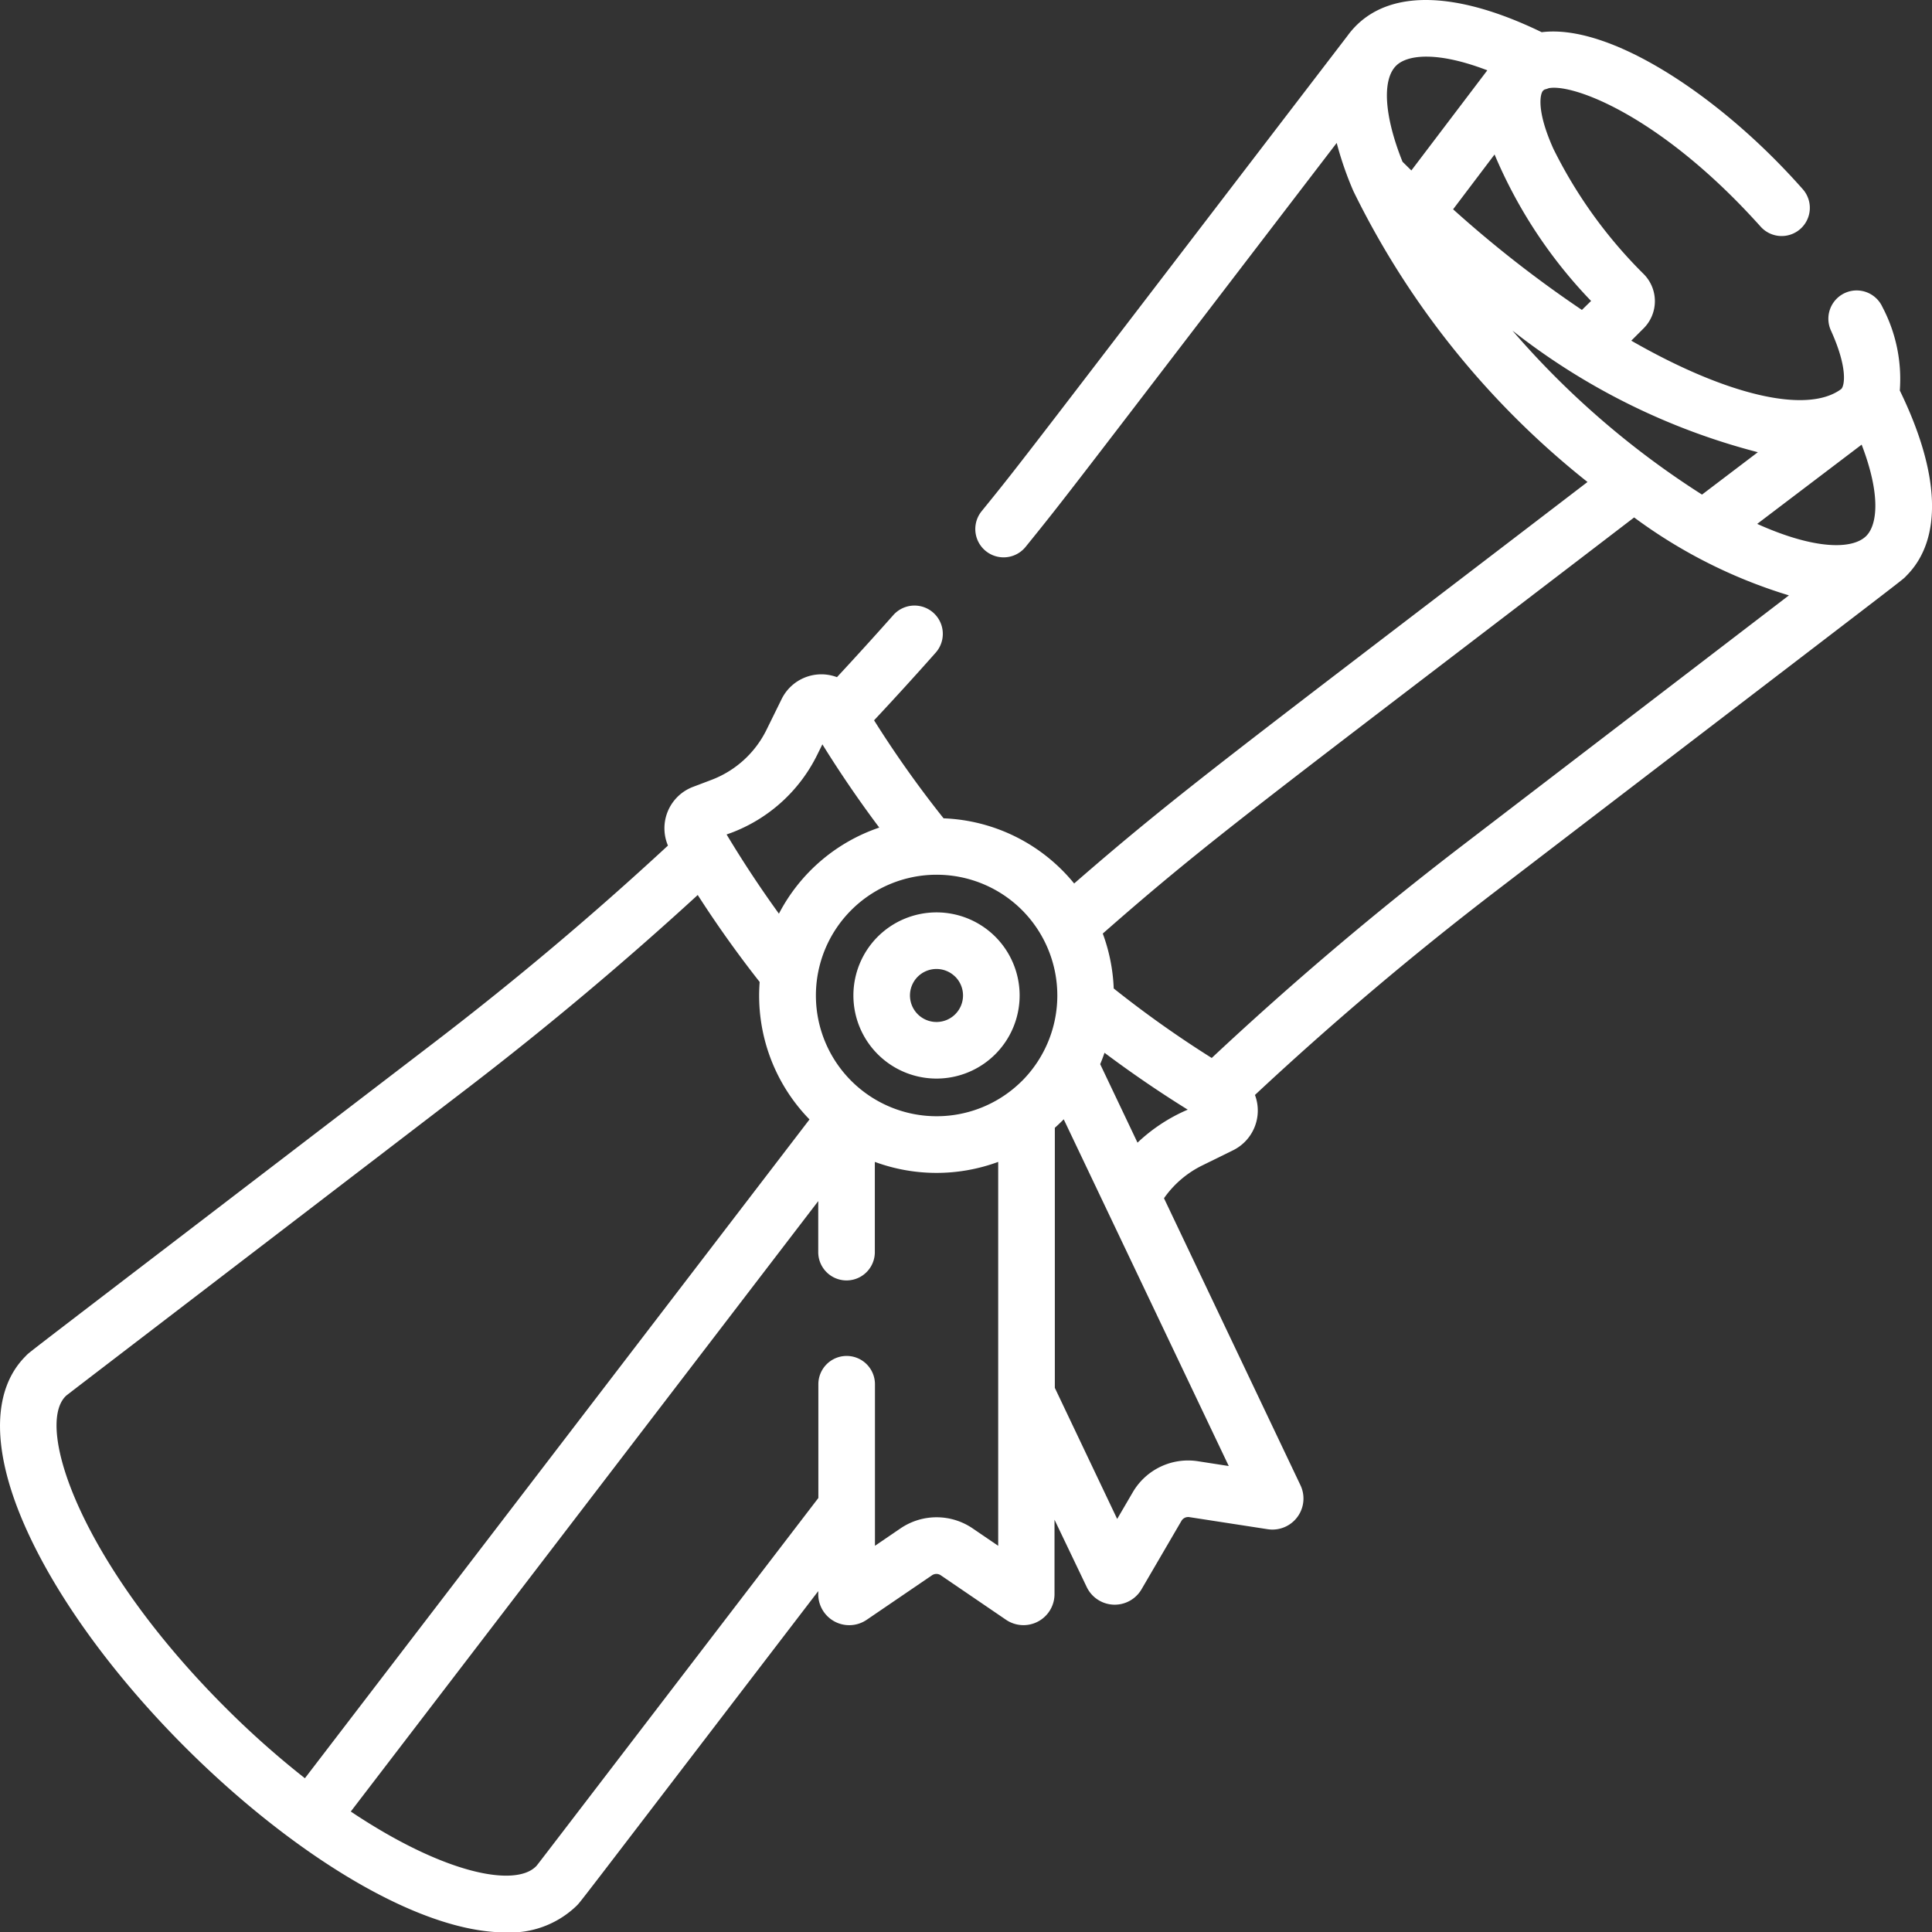 <svg xmlns="http://www.w3.org/2000/svg" width="48" height="48.009" viewBox="0 0 48 48.009"><rect x="0" y="0" width="48" height="48.009" fill="#333333" stroke="none"/><g fill="#fff"><path data-name="Path 122" d="M21.807 23.272a2.065 2.065 0 102.921 0 2.068 2.068 0 00-2.921 0zm1.926.994a.659.659 0 11-.932 0 .66.66 0 01.932.001z"/><path data-name="Path 123" d="M12.564 48.01a2.371 2.371 0 001.743-.644c.142-.142-.249.353 6.022-7.835v.079a.77.77 0 001.2.636l1.626-1.108a.193.193 0 01.219 0l1.625 1.108a.771.771 0 001.2-.636v-1.853l.8 1.672a.771.771 0 001.361.058l.992-1.7a.193.193 0 01.2-.094l1.944.3a.771.771 0 00.814-1.092l-3.391-7.131a2.508 2.508 0 01.955-.817l.764-.376a1.1 1.1 0 00.541-1.373 80.543 80.543 0 016.012-5.086c10.746-8.23 10.028-7.669 10.171-7.811.905-.905.846-2.535-.162-4.605a3.833 3.833 0 00-.431-2.073.703.703 0 00-1.281.58c.436.962.331 1.381.26 1.453l-.012.01c-.852.621-2.849.146-5.207-1.208l.31-.31a.955.955 0 00.008-1.335A11.675 11.675 0 0138.595 3.7c-.433-.959-.329-1.377-.258-1.447a.176.176 0 01.041-.03.7.7 0 00.1-.032c.565-.108 2.429.566 4.6 2.737.23.23.452.467.662.7a.7.7 0 101.049-.928 17.258 17.258 0 00-.722-.768C42.189 2.054 39.842.607 38.303.8 36.229-.206 34.597-.267 33.691.639a2.036 2.036 0 00-.208.244c-8.182 10.682-8.076 10.564-9.094 11.817a.703.703 0 001.091.888c1.043-1.288 1.029-1.288 7.73-10.037a8.349 8.349 0 00.416 1.2 21 21 0 005.815 7.224c-8.733 6.689-10.139 7.7-12.754 9.975a4.4 4.4 0 00-3.244-1.619 26.759 26.759 0 01-1.727-2.435 83.193 83.193 0 001.531-1.681.703.703 0 10-1.053-.933 91.85 91.85 0 01-1.4 1.542 1.1 1.1 0 00-1.373.541l-.376.764a2.519 2.519 0 01-1.372 1.248l-.459.174a1.1 1.1 0 00-.619 1.457 81.22 81.22 0 01-5.787 4.877C.131 34.06.776 33.554.636 33.694c-.858.858-.847 2.394.031 4.327C2.745 42.6 8.932 48.01 12.564 48.01zm11.605-10.035a1.592 1.592 0 00-1.8 0l-.631.43v-4.014a.703.703 0 10-1.406 0v2.826c-7.43 9.7-6.976 9.113-7.017 9.154-.52.52-2.274.192-4.6-1.364l11.614-15.166v1.268a.703.703 0 101.406 0v-2.242a4.433 4.433 0 003.065 0v9.538zm5.6-1.67a1.591 1.591 0 00-1.628.774l-.385.659-1.549-3.257V28.02c.078-.07.151-.14.221-.211l4.1 8.614zm-1.508-7.916l-.927-1.95q.059-.14.107-.283c.668.5 1.36.974 2.068 1.413a4.231 4.231 0 00-1.248.82zm17.991-17.342c.481 1.252.389 1.994.114 2.269-.342.342-1.285.342-2.709-.3zm-6.722-3.57l-.228.223a28.983 28.983 0 01-3.2-2.5l1.03-1.362a11.906 11.906 0 002.398 3.639zm-2.578-5.73l-1.887 2.488-.22-.216c-.451-1.126-.514-2.031-.16-2.385.275-.275 1.017-.367 2.269.114zm.621 6.464a16.577 16.577 0 006.1 3.024l-1.387 1.053a21.342 21.342 0 01-4.711-4.076zm3.027 4.645a12.612 12.612 0 003.845 1.936l-8.111 6.213a82.802 82.802 0 00-6.229 5.28 26.791 26.791 0 01-2.435-1.727 4.425 4.425 0 00-.272-1.364c2.7-2.371 3.977-3.272 13.2-10.337zm-15.21 14a3 3 0 110-4.247 3.006 3.006 0 01.001 4.247zm-7.22-6.166a3.92 3.92 0 002.136-1.942l.126-.255c.439.708.912 1.4 1.413 2.068a4.406 4.406 0 00-2.493 2.139 27.627 27.627 0 01-1.3-1.968zm-16.54 14c.041-.041-.6.455 10.032-7.69 1.953-1.5 3.858-3.1 5.673-4.764.478.744.993 1.467 1.539 2.161a4.4 4.4 0 001.238 3.415L7.575 44.18a22.238 22.238 0 01-1.987-1.768C2.023 38.846.863 35.456 1.63 34.689z"/></g></svg>